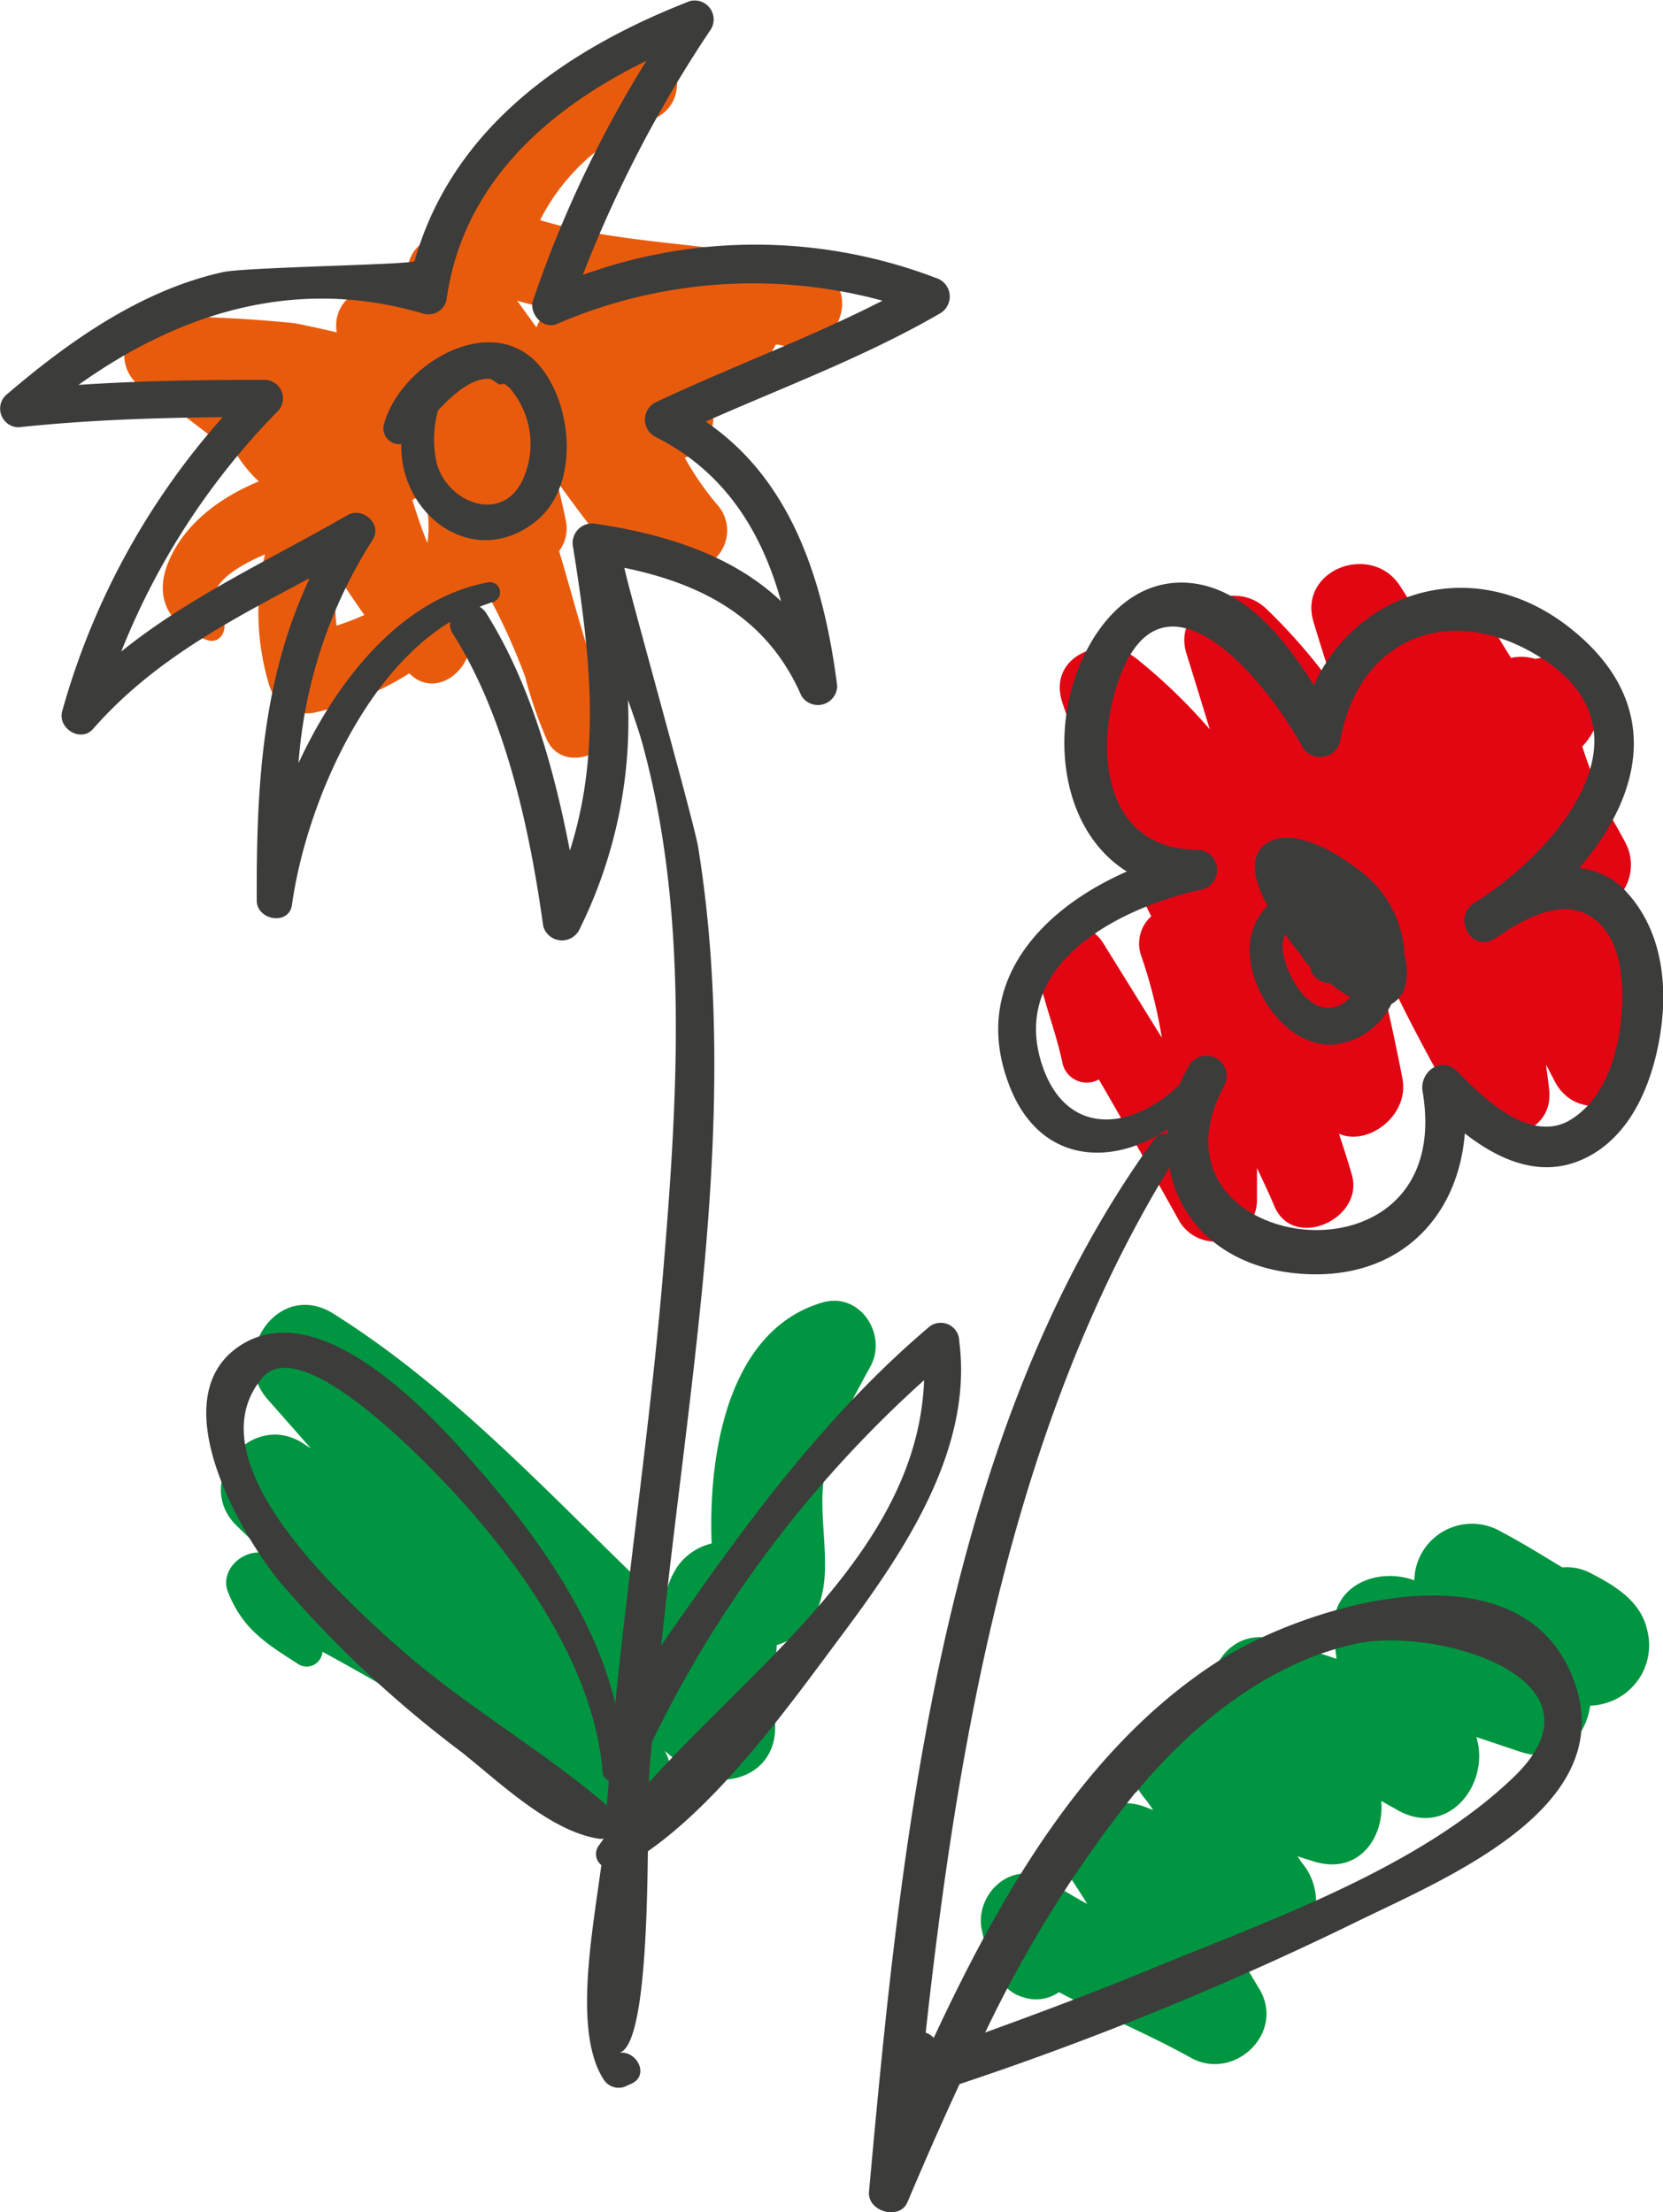 <?xml version="1.0" encoding="UTF-8"?> <svg xmlns="http://www.w3.org/2000/svg" viewBox="0 0 105.06 139.79"> <defs> <style>.cls-1{fill:#e95b0c;}.cls-2{fill:#009540;}.cls-3{fill:#e20613;}.cls-4{fill:#3c3c3b;}</style> </defs> <g id="Слой_2" data-name="Слой 2"> <g id="Objects"> <path class="cls-1" d="M51.28,16.82c-5.58-1.55-11.64-1.24-17.16-2.91a13.15,13.15,0,0,1,7-6.33c2.88-1,1.71-5.5-1.27-4.61-5.52,1.67-9.4,5.9-11.77,11a3.47,3.47,0,0,0-.28,1,2.16,2.16,0,0,0-1.87,3c.09.23.17.46.25.69L25,18.2a1.79,1.79,0,0,0-1.57.05A2.31,2.31,0,0,0,21.28,21c-1.1-.25-2.48-.56-2.79-.59A81.06,81.06,0,0,0,10.24,20,2.44,2.44,0,0,0,9,24.51C11.14,25.72,13,27.42,15,28.8a8.42,8.42,0,0,0,1.35,1.62c-2.43,1-4.69,2.66-5.7,5.07s.16,4.14,2.42,4.95c.93.34,1.44-.89.89-1.52-1.37-1.58.56-2.94,2.78-3.89a16,16,0,0,0,.25,8.21A2.5,2.5,0,0,0,20,45a19.43,19.43,0,0,0,5.86-2.45c1.92,1.93,4.79-.91,3.59-3.25a11.15,11.15,0,0,0,1.22-2,39.9,39.9,0,0,1,2.51,5.47,26.23,26.23,0,0,0,1.38,4c1.1,2.3,4.86.67,4.08-1.72-.45-1.4-1-2.8-1.55-4.18-.63-2-1.15-4-1.77-6.05a2.37,2.37,0,0,0,.43-1.91c-.17-.83-.37-1.67-.56-2.5.72,1,1.45,2,2.18,2.93,2,2.68,3,2.59,6.18,2.63a2.45,2.45,0,0,0,1.71-4.14,18.37,18.37,0,0,1-2-2.91,2.64,2.64,0,0,0,1.49-3.75c-.16-.31-.31-.61-.46-.92a9.3,9.3,0,0,0,3.27-.89A3.44,3.44,0,0,0,49,21.78l.18,0,.69.15C53.19,22.52,54.66,17.76,51.28,16.82ZM21.41,36.47c.51.81,1.05,1.6,1.61,2.39a15.55,15.55,0,0,1-1.76.67A8.72,8.72,0,0,1,21.41,36.47ZM33.89,20.69,32.67,19c.69.2,1.39.37,2.09.53A2.56,2.56,0,0,0,33.89,20.69ZM27,34.31c-.36-.89-.67-1.8-.95-2.72l.4-.2c.17.18.33.37.49.55A7,7,0,0,1,27,34.31Z"></path> <path class="cls-2" d="M55,86.32c1.08-2-.69-4.75-3.1-4-5.85,1.75-7.17,9.4-6.94,15.21A3.65,3.65,0,0,0,42.79,99a5.49,5.49,0,0,0-.85,2.36C35.2,95,29,88,21.05,83c-3.47-2.16-6.63,2.56-4.16,5.4l2.75,3.12L19,91.11c-3.3-1.91-6.79,2.58-4.07,5.28l1.83,1.77c-1.32-.36-2.91,1-2.36,2.43.91,2.29,2.3,3.19,4.35,4.5a1,1,0,0,0,1.62-.72c6,3.26,11.69,6.94,17.62,10.36,2.88,1.67,5.36-1.76,4-4.1.37.32.74.63,1.13.94,2.22,1.78,5.86.81,5.85-2.43v-3.39c0-.3.07-1.07.1-1.8a4.07,4.07,0,0,0,2.81-3c.63-2.28-.22-5.21.19-7.65S53.78,88.57,55,86.32Z"></path> <path class="cls-2" d="M104.06,103c-.39-1.8-2-2.79-3.54-3.58a3.26,3.26,0,0,0-1.82-.38h0c-1.27-.76-2.52-1.55-3.84-2.24a3.64,3.64,0,0,0-5.51,3.06c-2.28-.85-5.27.27-5.09,3.22q.06.89.18,1.74c-1.2-.4-2.42-.79-3.64-1.17-3.08-1-4.84,1.94-4.24,4.45-3.67-1.58-6.87,2.36-4.24,5.54.19.23.36.48.53.73l-.35-.13c-2.84-1.24-6.8,1.51-4.69,4.69.3.45.59.92.88,1.38-.86-.47-1.72-1-2.56-1.49-2.18-1.4-4.6.89-4.1,3.15.32,1.5.88,3.78,2.64,4.24a2.52,2.52,0,0,0,2.23-.33c2.72,1.46,5.58,2.61,8.32,4.14s6-1.56,4.34-4.34c-.47-.77-.92-1.55-1.36-2.34l.72.23c3.61,1.17,5.4-3.33,3.38-5.8-.12-.15-.22-.31-.33-.47l1,.31c2.83.91,4.5-1.48,4.29-3.81l.88.49c3.25,2,6.05-1.51,5.13-4.53l2.77.93c2.52.83,4.13-.88,4.42-2.91a3.88,3.88,0,0,0,1.07-.19A3.81,3.81,0,0,0,104.06,103Z"></path> <path class="cls-3" d="M104,66c-.76-2.92-1.71-5.78-2.73-8.62a3,3,0,0,0,1.38-4.2c-.27-.51-.55-1-.84-1.51a29.78,29.78,0,0,1-1.85-4.5,4.41,4.41,0,0,0,.71-1C102.11,43.45,99.3,41,97,41.64a3,3,0,0,0-1.54-.07c-.32-.51-.63-1-.93-1.54a3.11,3.11,0,0,0-4.65-.71c-.47-.77-.94-1.54-1.43-2.29C86.65,34.23,81.94,36,83,39.36c.41,1.37.85,2.74,1.3,4.09a35.67,35.67,0,0,0-4.32-5c-2.11-2-6,0-5,2.93q.73,2.35,1.45,4.71a35,35,0,0,0-4.63-4.47c-2-1.61-5.63-.21-4.7,2.73A102.09,102.09,0,0,0,72.73,57.9a2.31,2.31,0,0,0-.61,2.56,31.58,31.58,0,0,1,1.28,5.11l-3.72-6a2.28,2.28,0,0,0-4.15,1.75c.41,2,1.18,3.88,1.6,5.89a1.57,1.57,0,0,0,2.29,1q2.58,4.45,5.11,9a2.64,2.64,0,0,0,4.88-1.33c0-.69,0-1.38,0-2.07.38.8.76,1.6,1.1,2.41,1.2,2.84,5.71.79,4.89-2-.25-.87-.53-1.73-.81-2.58,1.83.81,4.49-1.17,4-3.53-.55-2.87-1.21-5.74-1.93-8.59a117,117,0,0,0,5.64,10.86c1.45,2.34,5.9,1.61,5.57-1.5-.06-.54-.13-1.07-.2-1.61l.6,1.15C100,71.48,104.84,69.31,104,66Z"></path> <path class="cls-4" d="M102.76,56.37a4.6,4.6,0,0,0-3-1.51c4-4.63,5.46-10.56-.77-15.33C93.06,35,85.74,37.29,83,43.3c-1.87-3-4.44-6.2-7.92-6.47-3.08-.23-5.29,1.92-6.56,4.52-2.33,4.75-1.5,11.13,2.67,13.72-5.37,2.35-9.83,7-7.49,13.35,1.87,5.13,6.51,5.33,10.07,2.93,0,.1,0,.19,0,.29a.89.89,0,0,0-.87.37c-13.41,18.47-16,44.41-18,66.48-.12,1.25,1.93,1.84,2.43.66,1.06-2.51,2.15-5,3.29-7.46a203.77,203.77,0,0,0,25.11-10.27c5.83-2.85,16.85-7.35,13.61-15.47-3.46-8.67-16.93-4.48-22.35-1-8.33,5.33-13.71,14.61-18,23.82a1.25,1.25,0,0,0-.51-.33c2.07-18.84,5.57-38.62,15.4-54.67.62,3.44,3.39,6.18,7.81,6.67,6.4.71,10.41-3.29,10.85-8.82,2.14,1.67,4.73,2.82,7.37,1.67,3.14-1.36,4.53-4.94,5-8.11S104.91,58.71,102.76,56.37Zm-31,56.9c3.55-4.31,8.37-8.21,13.92-9.41,5-1.08,16.36,2.18,10,8.38-6,5.81-15.5,9.1-23,12.19-3.45,1.42-6.94,2.73-10.44,4A78,78,0,0,1,71.73,113.27ZM102.34,65c-.29,2.1-1.13,4.46-3,5.68-2.58,1.73-5.68-1.34-7.29-3-1-1-2.38.07-2.18,1.27,2.25,13.2-18.24,10.2-12.53-.35a1.28,1.28,0,0,0-2.21-1.29,12.62,12.62,0,0,0-.61,1.22c-3.17,3.08-7.49,3.32-8.84-1.76C64.08,60.54,71.19,57.22,76,56.19a1.28,1.28,0,0,0-.34-2.5c-5.73,0-6.53-5.91-5.12-10.32C73.27,34.75,80,43,82.28,47.2a1.3,1.3,0,0,0,2.37-.31c1.14-6.58,6.88-8.87,12.49-5.46,7.52,4.57,1.65,11.85-3.5,15.3l-.54.35c-1.37.93-.12,3.14,1.31,2.24q.41-.24.78-.51c1.9-1.19,4.26-2.21,6-.3C102.65,60.09,102.61,63,102.34,65Z"></path> <path class="cls-4" d="M88.73,60.36A7,7,0,0,0,85.88,55c-1.28-1-3.94-2.7-5.68-1.82-1.4.72-.92,2.41-.4,3.52l.28.53A4,4,0,0,0,79,60.73c.32,2.46,2.53,5.43,5.25,5.28a4.62,4.62,0,0,0,3.65-2.56,1.84,1.84,0,0,0,.88-1.16A4.09,4.09,0,0,0,88.73,60.36Zm-5.26,3.26c-1.33-.37-2.36-2.46-2.44-3.69a2.06,2.06,0,0,1,.16-.9,15.42,15.42,0,0,0,1,1.31c.16.27.5.82.54.6l0,0A1.27,1.27,0,0,0,84,62.12,9.79,9.79,0,0,0,85.3,63,1.78,1.78,0,0,1,83.47,63.62Z"></path> <path class="cls-4" d="M34.24,23.3c-3-3.87-9-.32-10,3.57a1,1,0,0,0,1.11,1.19c0,.12,0,.25,0,.37.18,4.41,4.77,7.53,8.53,4.49C36.57,30.73,36.2,25.82,34.24,23.3ZM33,30.37c-1.34,2.73-4.7,1.39-5.4-1.06a6.79,6.79,0,0,1,.07-3.37c1-1.07,2.17-2.09,3.31-2a4.92,4.92,0,0,1,.46.29.3.3,0,0,0,.37,0,2.2,2.2,0,0,1,.4.3A5.43,5.43,0,0,1,33,30.37Z"></path> <path class="cls-4" d="M60.6,84.75a1.17,1.17,0,0,0-2-.82C52.9,88.77,48.14,94.88,43.86,101c-.46.65-1.25,1.72-2.09,3,.81-7.78,1.92-15.51,2.66-23.31.85-9,1.12-18.27-.33-27.19-.27-1.64-4.65-17.2-4.65-17.62,4.82,1,9,3.09,11.17,8.07a1.22,1.22,0,0,0,2.27-.61c-.84-6.58-2.86-13-8.31-16.7,5-2.22,10.09-4.1,14.83-6.85a1.23,1.23,0,0,0-.29-2.23,32,32,0,0,0-22.3-.19A79.37,79.37,0,0,1,44.93,1.82,1.2,1.2,0,0,0,43.58.07c-7.85,3.06-15,8-17.39,16.43-.06.22-10.64.38-12.08.69C8.9,18.33,4.3,21.6.34,25a1.18,1.18,0,0,0,.83,2c4.3-.46,8.59-.6,12.9-.64A46.82,46.82,0,0,0,3.93,44.94c-.3,1.08,1.16,2,1.94,1.13,3.84-4.39,8.73-6.89,13.7-9.54-3,6.36-3.38,13.13-3.35,20.37,0,1.24,2,1.6,2.22.31.81-5.9,4.31-14.46,10-17.92a1.1,1.1,0,0,0,.17.76c3.34,5.25,4.86,12.38,5.71,18.48a1.23,1.23,0,0,0,2.24.29,29.62,29.62,0,0,0,3.11-14.6c.41,1.17.79,2.24,1,3.09,2.87,10.71,2.12,22.43,1.2,33.35-.76,9-2.09,18-3,27-1.35-5.77-5.34-11.11-9.1-15.37C27,89.11,20.38,82.05,15.44,84.86,10,88,15.13,96.8,17.6,99.86a72.12,72.12,0,0,0,11.53,10.83c2.37,1.87,5.57,5,8.67,5.49a1,1,0,0,0,.34,0l-.31.44a.89.89,0,0,0,.16,1.23c-.57,4.29-1.78,10.55.14,13.54a1.12,1.12,0,0,0,1.5.39l.27-.12c1.17-.54.29-2.15-.81-1.94,1.56-.3,1.78-7.77,1.84-12.74,4.68-3.28,8.94-9.21,12.11-13.47C57,98.22,61.5,91.68,60.6,84.75ZM36,53.75c-1-5.2-2.53-10.63-5.28-15a1.26,1.26,0,0,0-.42-.41c.27-.1.54-.21.82-.29a.64.64,0,0,0-.34-1.24c-5.33,1-9.42,6-11.92,11.41a30.22,30.22,0,0,1,4.67-14.09c.66-1-.61-2.13-1.58-1.58C17,35.41,12,37.67,7.66,41.17A45.8,45.8,0,0,1,17.53,26a1.17,1.17,0,0,0-.82-2c-3.94,0-7.84.06-11.75.32,6.42-4.58,13.77-6.88,21.79-4.5A1.17,1.17,0,0,0,28.2,19c1-7.37,6.37-12.09,12.64-15.16A73.16,73.16,0,0,0,33.67,19c-.26.81.63,1.83,1.49,1.48A31.19,31.19,0,0,1,55.75,19c-4.69,2.4-9.64,4.2-14.41,6.46a1.23,1.23,0,0,0,0,2.11c4.43,2.2,6.77,6,8,10.42-3-2.84-7.17-4.22-11.63-4.88a1.24,1.24,0,0,0-1.5,1.5C37.28,41.31,38,47.51,36,53.75Zm-11.22,50c-3.28-3-12.68-11.45-8.19-16.71,2.6-3,10.93,6,12.32,7.52,4.24,4.65,8.63,10.94,9.16,17.4a.66.66,0,0,0,.39.56l-.12,1.56C34.06,110.4,29,107.59,24.78,103.73ZM41,112.63c0-.86.12-1.71.19-2.57A74.26,74.26,0,0,1,58.38,87.21C58,97.73,47.9,105,41,112.63Z"></path> </g> </g> </svg> 